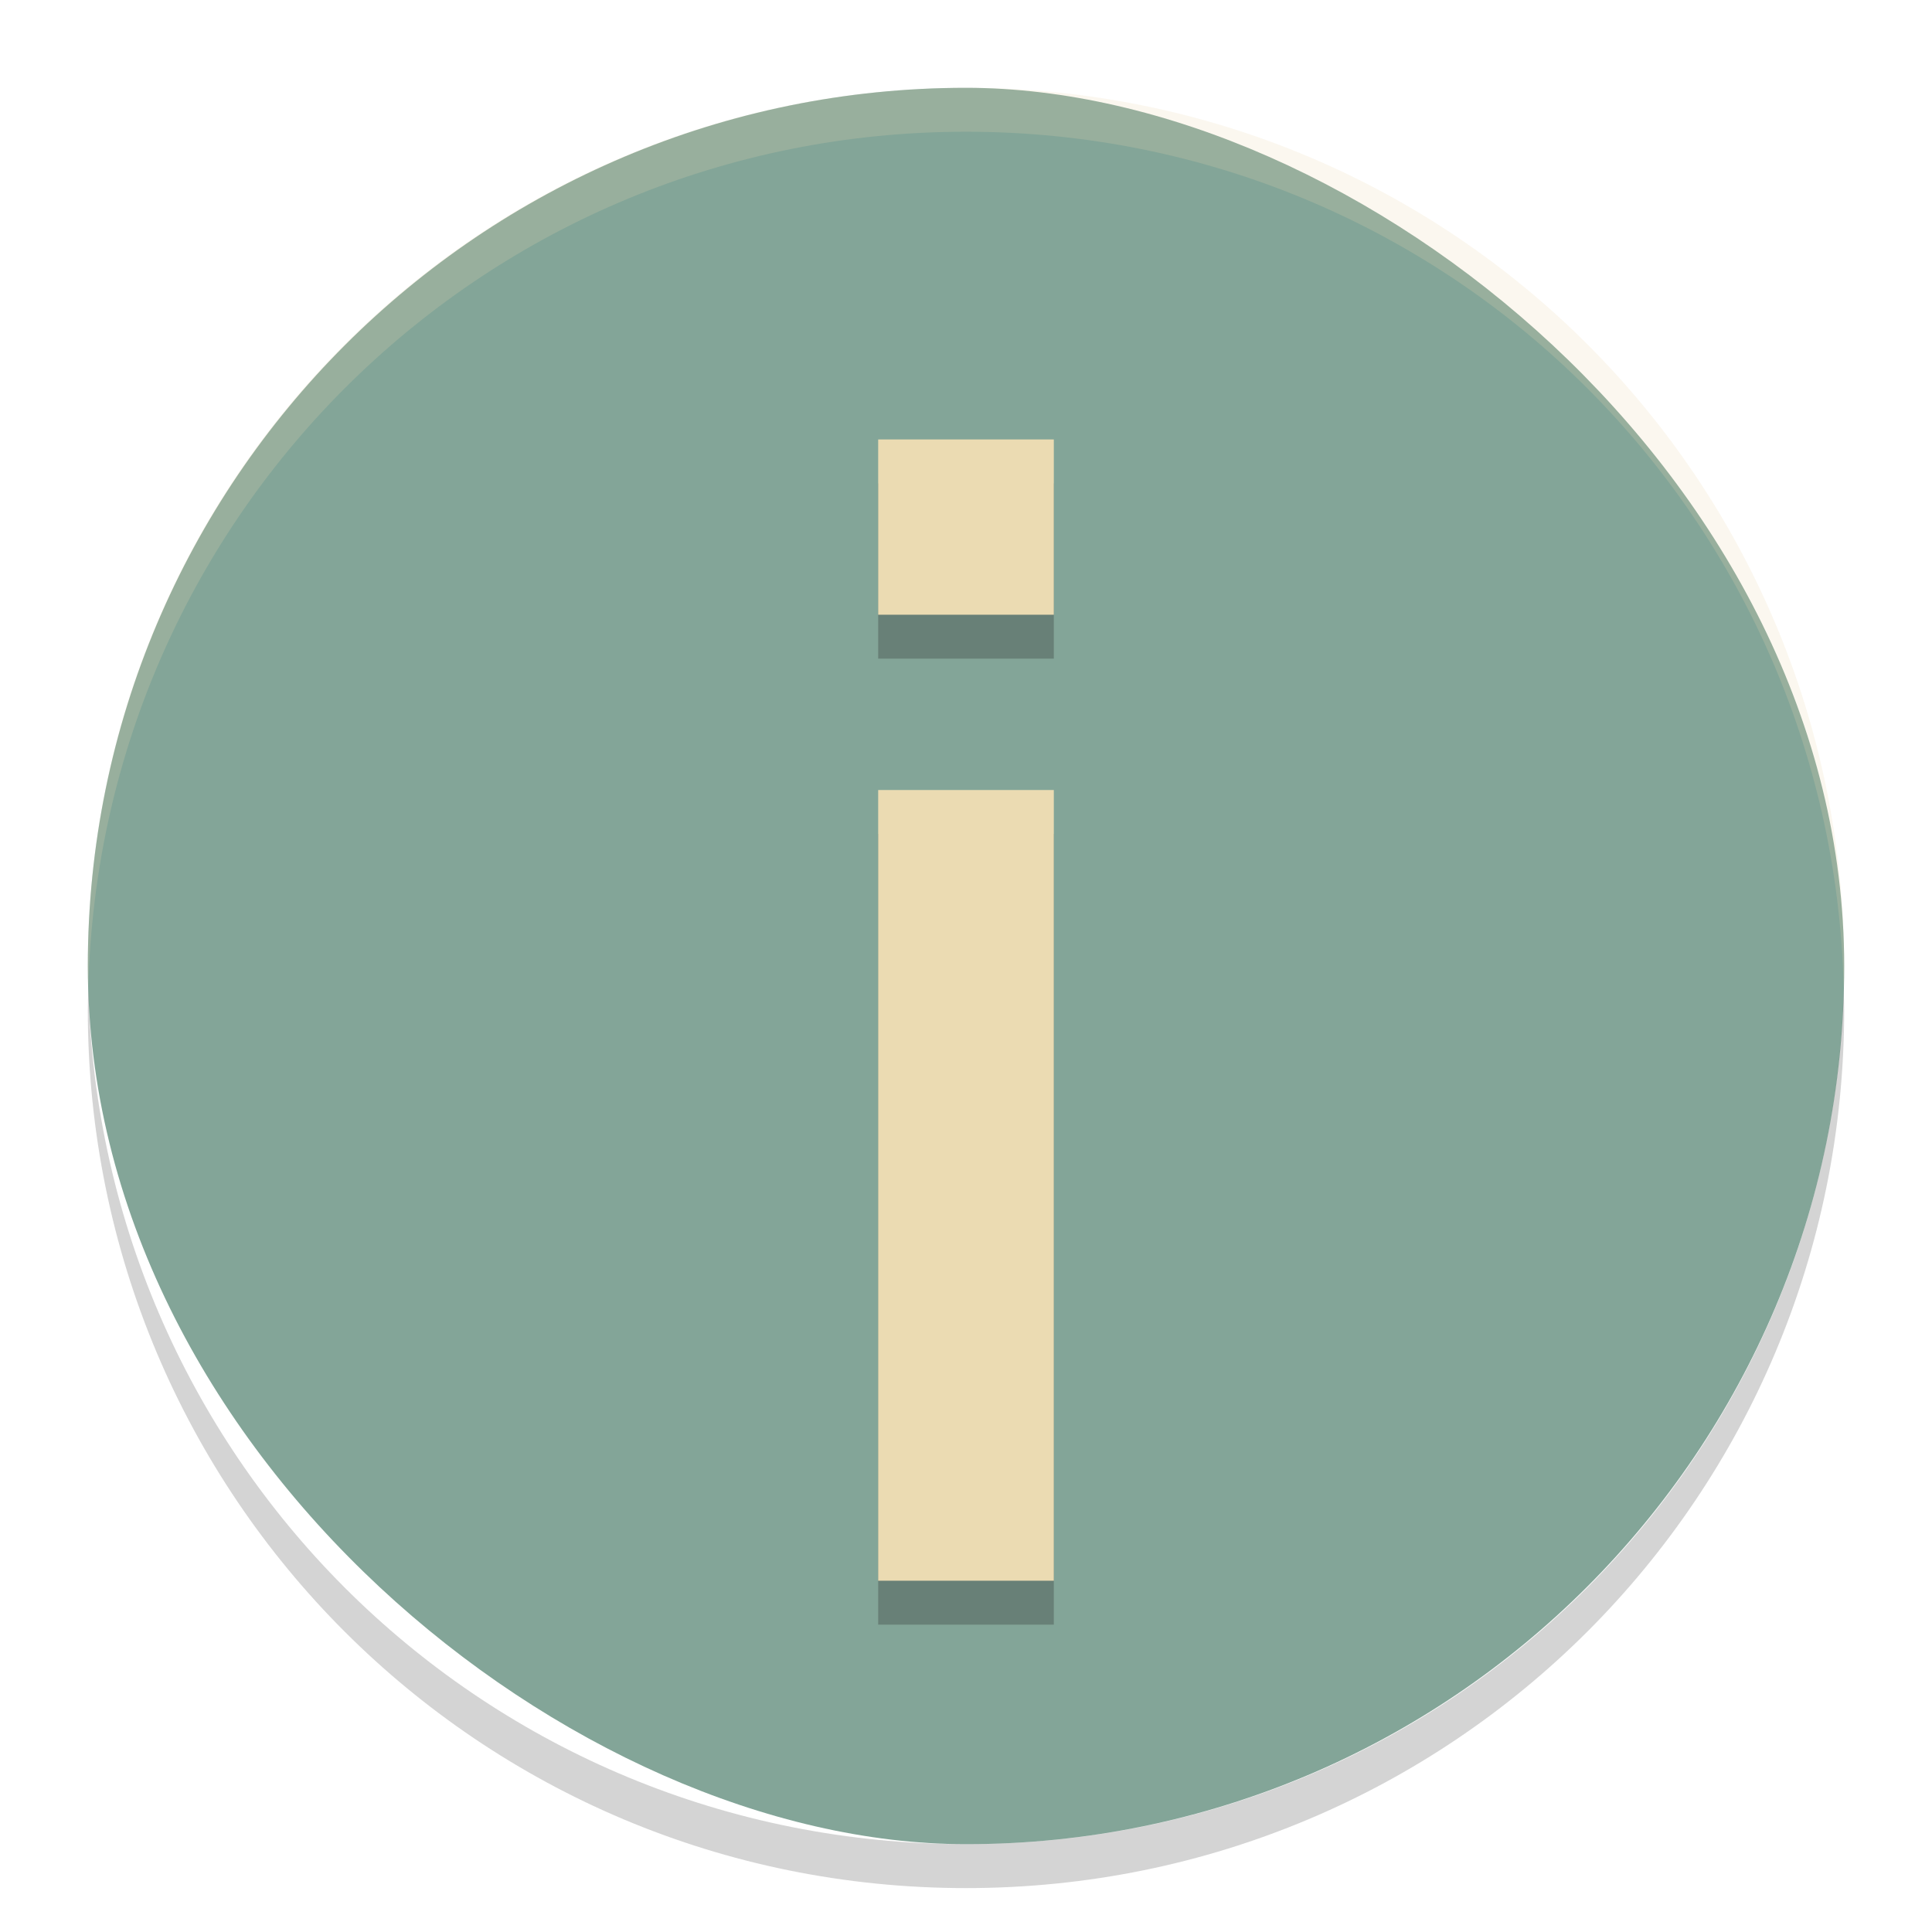 <svg width="22" height="22" version="1" xmlns="http://www.w3.org/2000/svg">
  <rect transform="matrix(0,-1,-1,0,0,0)" x="-21" y="-21" width="20" height="20" rx="10" ry="10" fill="#83a598"/>
  <path class="error" transform="matrix(1,0,0,-1,-535,-336.5)" d="m545-355h2v9.004h-2zm0 11h2v1.996h-2z" fill="#282828" opacity=".3"/>
  <path class="error" transform="matrix(1,0,0,-1,-535,-337)" d="m545-355h2v9.004h-2zm0 11h2v1.996h-2z" fill="#ebdbb2"/>
  <path d="m11 1c-5.54 0-10 4.46-10 10 0 0.084 4e-3 0.166 0.006 0.25 0.132-5.423 4.538-9.75 9.994-9.75s9.862 4.327 9.994 9.75c2e-3 -0.083 0.006-0.166 0.006-0.25 0-5.54-4.46-10-10-10z" fill="#ebdbb2" opacity=".2"/>
  <path d="m1.006 11.25c-2e-3 0.084-0.006 0.166-0.006 0.25 0 5.54 4.46 10 10 10s10-4.46 10-10c0-0.084-4e-3 -0.167-6e-3 -0.25-0.132 5.423-4.538 9.75-9.994 9.75s-9.862-4.327-9.994-9.75z" fill="#282828" opacity=".2"/>
</svg>
